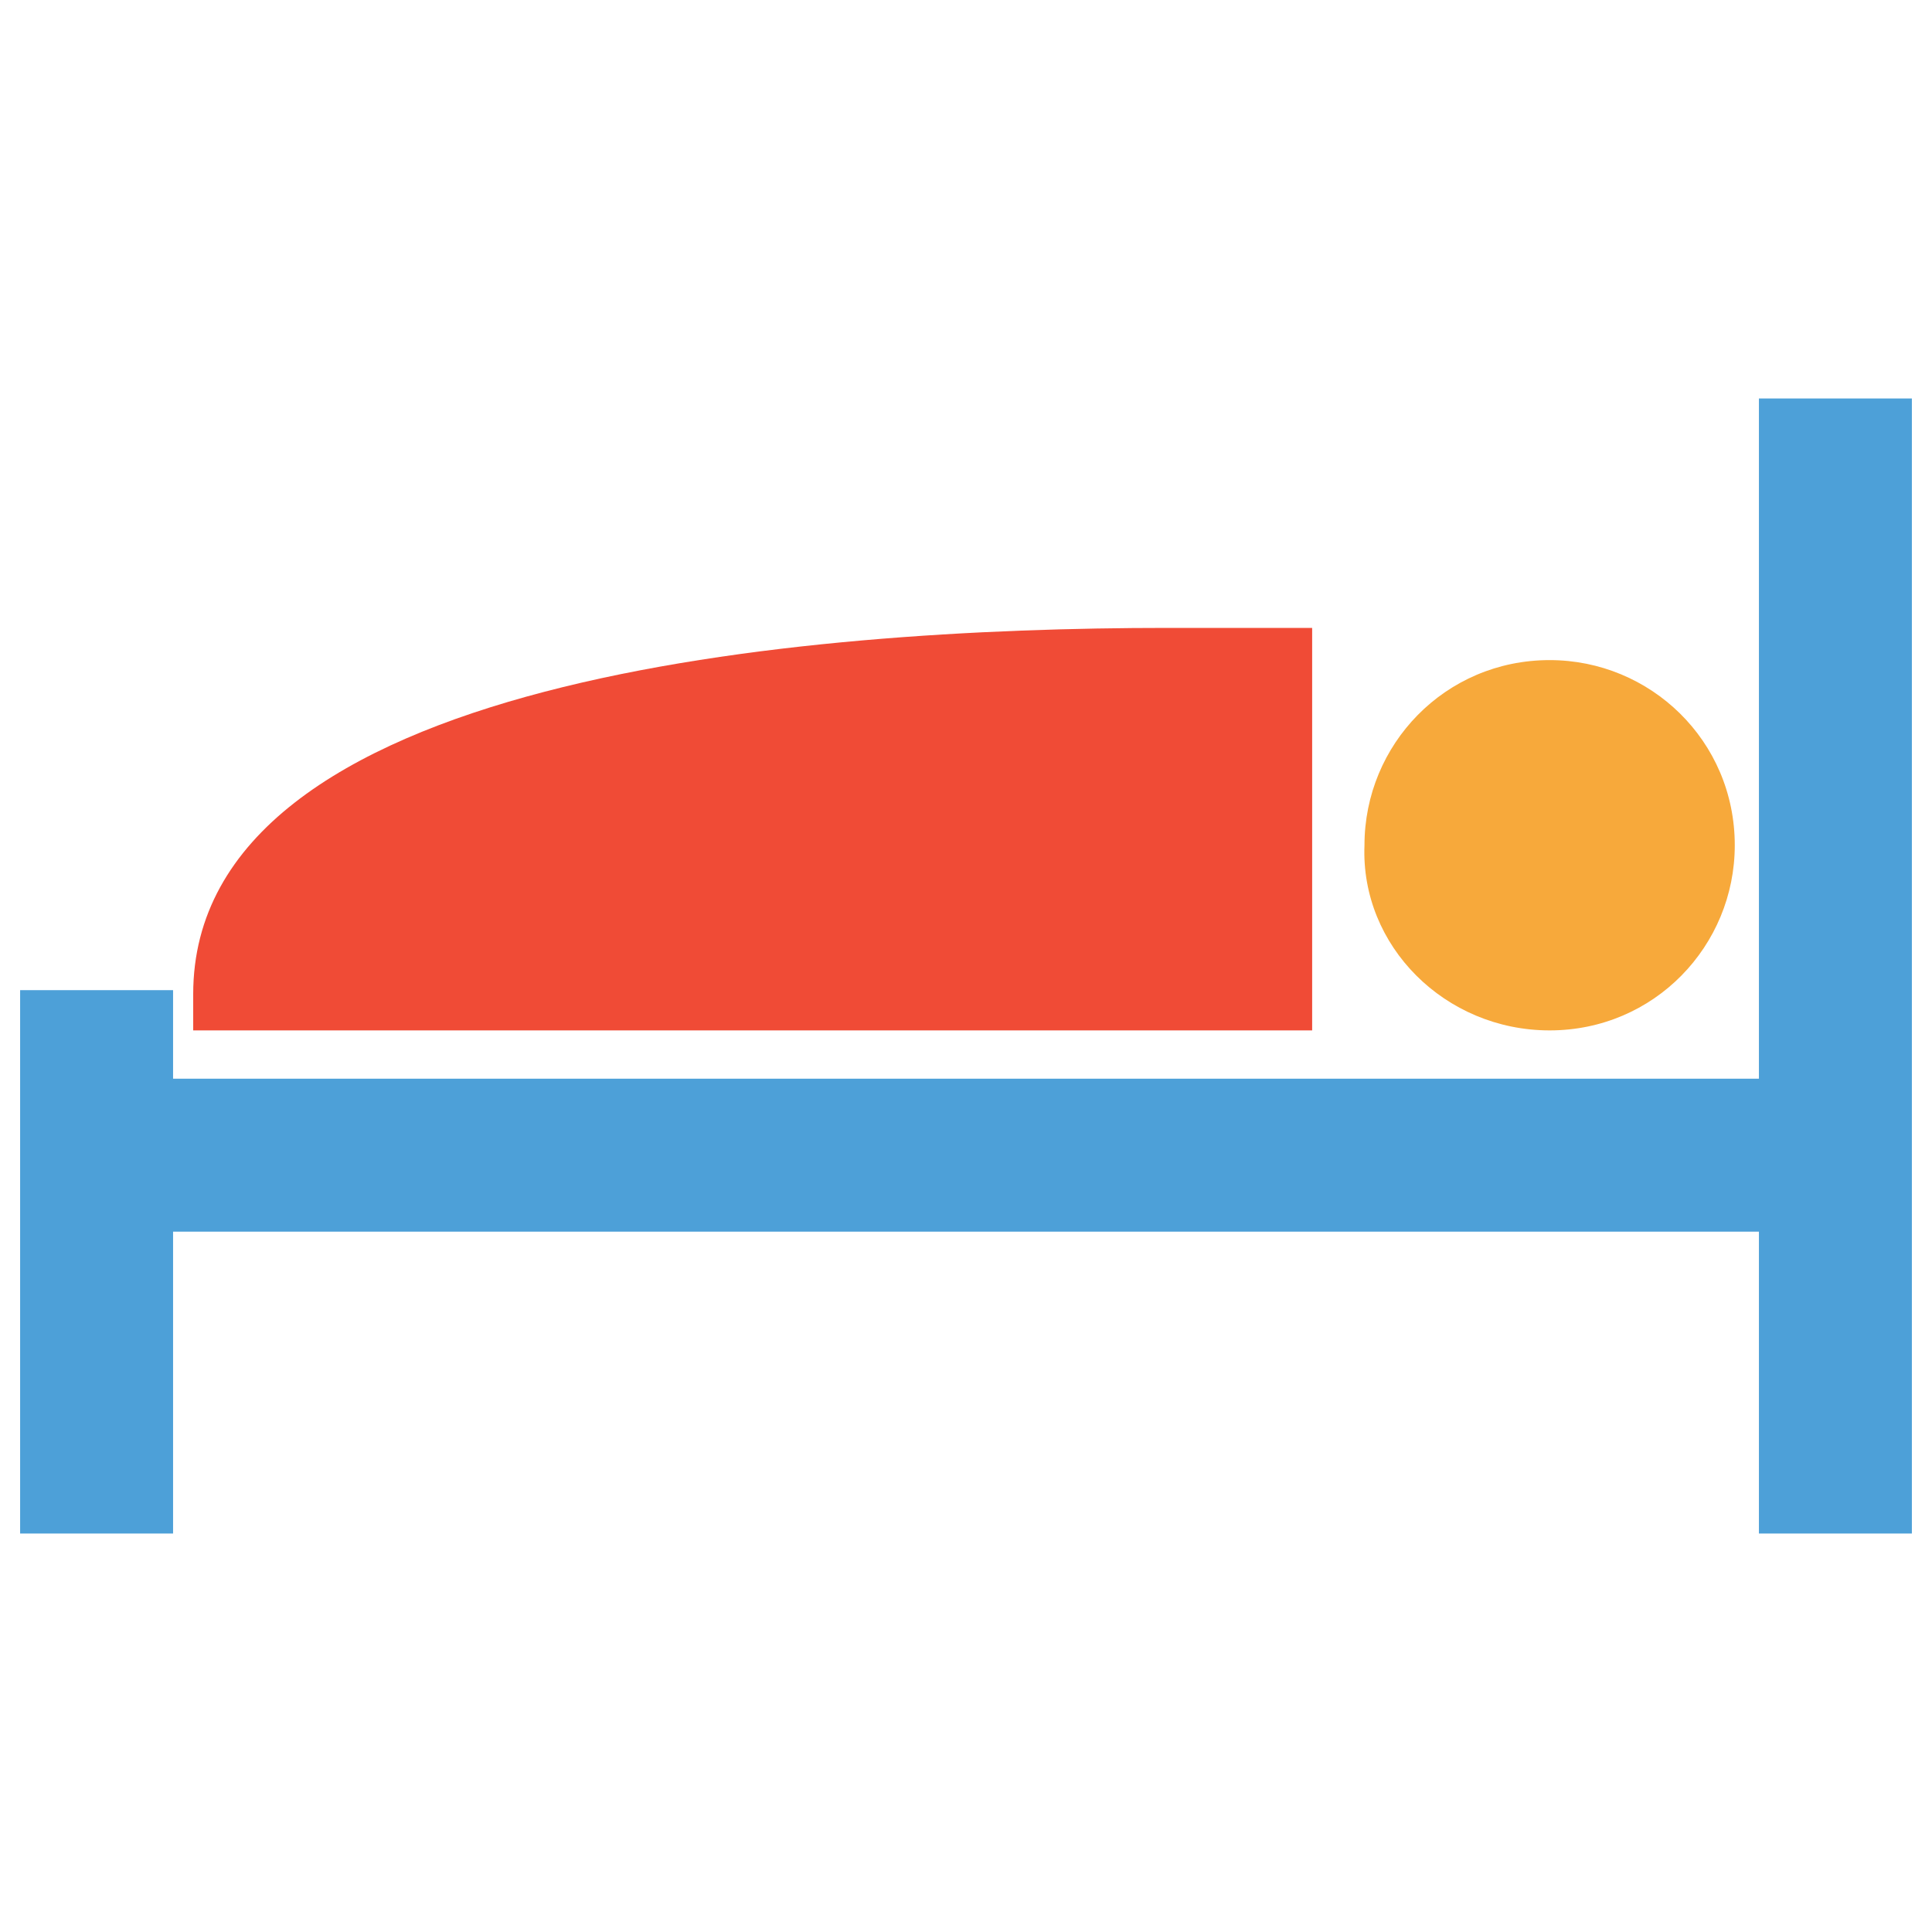 <?xml version="1.0" encoding="utf-8"?>
<!-- Generator: Adobe Illustrator 18.0.0, SVG Export Plug-In . SVG Version: 6.00 Build 0)  -->
<!DOCTYPE svg PUBLIC "-//W3C//DTD SVG 1.1//EN" "http://www.w3.org/Graphics/SVG/1.1/DTD/svg11.dtd">
<svg version="1.1" id="Layer_1" xmlns="http://www.w3.org/2000/svg" xmlns:xlink="http://www.w3.org/1999/xlink" x="0px" y="0px"
	 viewBox="0 0 48 48" enable-background="new 0 0 48 48" xml:space="preserve">
<g>
	<polygon fill="#4DA0D8" points="43.7,9.9 43.7,26.8 4.3,26.8 4.3,24.6 0.5,24.6 0.5,38.1 4.3,38.1 4.3,30.6 43.7,30.6 43.7,38.1 
		47.5,38.1 47.5,9.9 	"/>
	<path fill="#F7A93B" d="M38.5,25.6c2.6,0,4.6-2.1,4.6-4.6c0-2.6-2.1-4.6-4.6-4.6c-2.6,0-4.6,2.1-4.6,4.6
		C33.8,23.5,35.9,25.6,38.5,25.6z"/>
	<path fill="#F04B36" d="M32.6,15.6l-0.9,0c0,0-1,0-2.7,0c-9,0-24.2,1.2-24.2,9.1v0.9h27.8V15.6z"/>
</g>
</svg>
